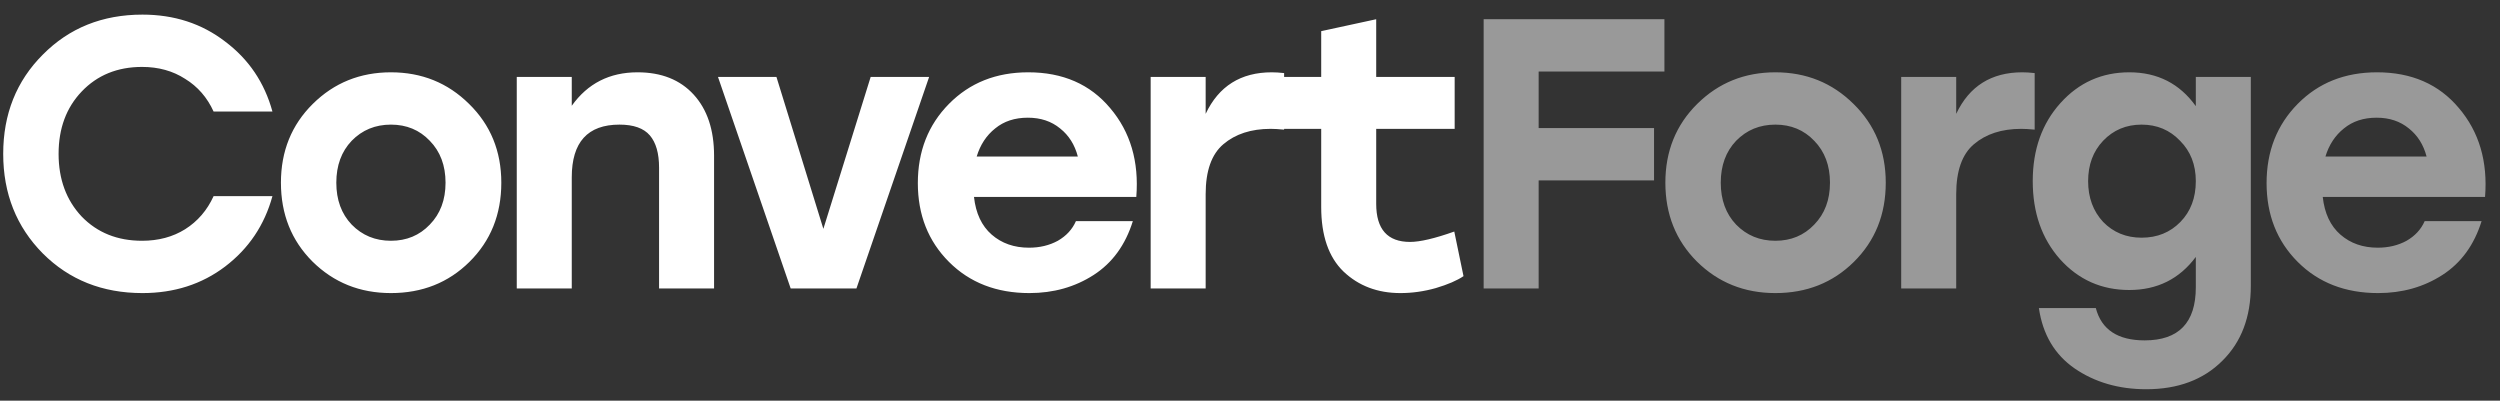 <svg width="156" height="25" viewBox="0 0 156 25" fill="none" xmlns="http://www.w3.org/2000/svg">
<rect x="0" y="0" width="156" height="25" fill="#333333" stroke="none"/>
<path d="M8.888 18.288C6.392 18.288 4.32 17.464 2.672 15.816C1.024 14.152 0.2 12.08 0.2 9.6C0.2 7.12 1.024 5.056 2.672 3.408C4.32 1.744 6.392 0.912 8.888 0.912C10.872 0.912 12.592 1.472 14.048 2.592C15.52 3.696 16.504 5.152 17 6.96H13.328C12.928 6.08 12.336 5.4 11.552 4.92C10.784 4.424 9.888 4.176 8.864 4.176C7.328 4.176 6.072 4.688 5.096 5.712C4.136 6.72 3.656 8.016 3.656 9.6C3.656 11.184 4.136 12.488 5.096 13.512C6.072 14.52 7.328 15.024 8.864 15.024C9.888 15.024 10.784 14.784 11.552 14.304C12.336 13.808 12.928 13.12 13.328 12.24H17C16.504 14.048 15.52 15.512 14.048 16.632C12.592 17.736 10.872 18.288 8.888 18.288ZM19.522 6.48C20.85 5.168 22.474 4.512 24.394 4.512C26.314 4.512 27.938 5.168 29.266 6.48C30.61 7.792 31.282 9.432 31.282 11.4C31.282 13.384 30.618 15.032 29.29 16.344C27.978 17.64 26.346 18.288 24.394 18.288C22.458 18.288 20.826 17.632 19.498 16.32C18.186 15.008 17.53 13.368 17.53 11.4C17.53 9.432 18.194 7.792 19.522 6.48ZM26.818 8.784C26.178 8.112 25.37 7.776 24.394 7.776C23.418 7.776 22.602 8.112 21.946 8.784C21.306 9.456 20.986 10.328 20.986 11.4C20.986 12.472 21.306 13.344 21.946 14.016C22.602 14.688 23.418 15.024 24.394 15.024C25.37 15.024 26.178 14.688 26.818 14.016C27.474 13.344 27.802 12.472 27.802 11.4C27.802 10.328 27.474 9.456 26.818 8.784ZM39.782 4.512C41.27 4.512 42.438 4.976 43.286 5.904C44.134 6.832 44.558 8.104 44.558 9.72V18H41.126V10.464C41.126 9.568 40.934 8.896 40.55 8.448C40.166 8 39.534 7.776 38.654 7.776C36.67 7.776 35.678 8.872 35.678 11.064V18H32.246V4.8H35.678V6.6C36.67 5.208 38.038 4.512 39.782 4.512ZM54.33 4.8H57.978L53.442 18H49.338L44.802 4.8H48.45L51.378 14.28L54.33 4.8ZM64.161 4.512C66.321 4.512 68.025 5.256 69.273 6.744C70.537 8.232 71.081 10.08 70.905 12.288H60.777C60.889 13.312 61.257 14.096 61.881 14.64C62.505 15.184 63.281 15.456 64.209 15.456C64.881 15.456 65.481 15.312 66.009 15.024C66.537 14.72 66.913 14.312 67.137 13.8H70.689C70.225 15.288 69.409 16.408 68.241 17.16C67.073 17.912 65.737 18.288 64.233 18.288C62.185 18.288 60.513 17.64 59.217 16.344C57.921 15.048 57.273 13.408 57.273 11.424C57.273 9.44 57.921 7.792 59.217 6.48C60.513 5.168 62.161 4.512 64.161 4.512ZM64.137 7.344C63.321 7.344 62.641 7.568 62.097 8.016C61.553 8.448 61.169 9.032 60.945 9.768H67.257C67.065 9.032 66.697 8.448 66.153 8.016C65.609 7.568 64.937 7.344 64.137 7.344ZM79.361 4.512C79.585 4.512 79.841 4.528 80.129 4.56V8.088C79.777 8.056 79.497 8.04 79.289 8.04C78.073 8.04 77.089 8.36 76.337 9C75.601 9.624 75.233 10.664 75.233 12.12V18H71.801V4.8H75.233V7.104C76.049 5.376 77.425 4.512 79.361 4.512ZM90.747 14.448L91.323 17.232C90.923 17.504 90.347 17.752 89.595 17.976C88.859 18.184 88.123 18.288 87.387 18.288C85.963 18.288 84.779 17.84 83.835 16.944C82.907 16.048 82.443 14.704 82.443 12.912V8.04H80.091V4.8H82.443V1.944L85.875 1.2V4.8H90.771V8.04H85.875V12.72C85.875 14.304 86.579 15.096 87.987 15.096C88.611 15.096 89.531 14.88 90.747 14.448Z" fill="white"/>
<path d="M103.86 4.464H96.012V7.992H103.212V11.256H96.012V18H92.58V1.2H103.86V4.464ZM105.911 6.48C107.239 5.168 108.863 4.512 110.783 4.512C112.703 4.512 114.327 5.168 115.655 6.48C116.999 7.792 117.671 9.432 117.671 11.4C117.671 13.384 117.007 15.032 115.679 16.344C114.367 17.64 112.735 18.288 110.783 18.288C108.847 18.288 107.215 17.632 105.887 16.32C104.575 15.008 103.919 13.368 103.919 11.4C103.919 9.432 104.583 7.792 105.911 6.48ZM113.207 8.784C112.567 8.112 111.759 7.776 110.783 7.776C109.807 7.776 108.991 8.112 108.335 8.784C107.695 9.456 107.375 10.328 107.375 11.4C107.375 12.472 107.695 13.344 108.335 14.016C108.991 14.688 109.807 15.024 110.783 15.024C111.759 15.024 112.567 14.688 113.207 14.016C113.863 13.344 114.191 12.472 114.191 11.4C114.191 10.328 113.863 9.456 113.207 8.784ZM126.195 4.512C126.419 4.512 126.675 4.528 126.963 4.56V8.088C126.611 8.056 126.331 8.04 126.123 8.04C124.907 8.04 123.923 8.36 123.171 9C122.435 9.624 122.067 10.664 122.067 12.12V18H118.635V4.8H122.067V7.104C122.883 5.376 124.259 4.512 126.195 4.512ZM137.019 4.8H140.451V17.832C140.451 19.784 139.859 21.344 138.675 22.512C137.491 23.696 135.907 24.288 133.923 24.288C132.211 24.288 130.723 23.856 129.459 22.992C128.211 22.128 127.467 20.872 127.227 19.224H130.779C131.131 20.568 132.147 21.24 133.827 21.24C135.955 21.24 137.019 20.136 137.019 17.928V16.032C135.995 17.408 134.611 18.096 132.867 18.096C131.139 18.096 129.699 17.456 128.547 16.176C127.411 14.896 126.843 13.272 126.843 11.304C126.843 9.336 127.419 7.712 128.571 6.432C129.723 5.152 131.155 4.512 132.867 4.512C134.627 4.512 136.011 5.216 137.019 6.624V4.8ZM133.635 14.832C134.611 14.832 135.419 14.504 136.059 13.848C136.699 13.192 137.019 12.344 137.019 11.304C137.019 10.28 136.691 9.44 136.035 8.784C135.395 8.112 134.595 7.776 133.635 7.776C132.675 7.776 131.875 8.112 131.235 8.784C130.611 9.44 130.299 10.28 130.299 11.304C130.299 12.328 130.611 13.176 131.235 13.848C131.875 14.504 132.675 14.832 133.635 14.832ZM148.323 4.512C150.483 4.512 152.187 5.256 153.435 6.744C154.699 8.232 155.243 10.08 155.067 12.288H144.939C145.051 13.312 145.419 14.096 146.043 14.64C146.667 15.184 147.443 15.456 148.371 15.456C149.043 15.456 149.643 15.312 150.171 15.024C150.699 14.72 151.075 14.312 151.299 13.8H154.851C154.387 15.288 153.571 16.408 152.403 17.16C151.235 17.912 149.899 18.288 148.395 18.288C146.347 18.288 144.675 17.64 143.379 16.344C142.083 15.048 141.435 13.408 141.435 11.424C141.435 9.44 142.083 7.792 143.379 6.48C144.675 5.168 146.323 4.512 148.323 4.512ZM148.299 7.344C147.483 7.344 146.803 7.568 146.259 8.016C145.715 8.448 145.331 9.032 145.107 9.768H151.419C151.227 9.032 150.859 8.448 150.315 8.016C149.771 7.568 149.099 7.344 148.299 7.344Z" fill="white" fill-opacity="0.5"/>
</svg>

